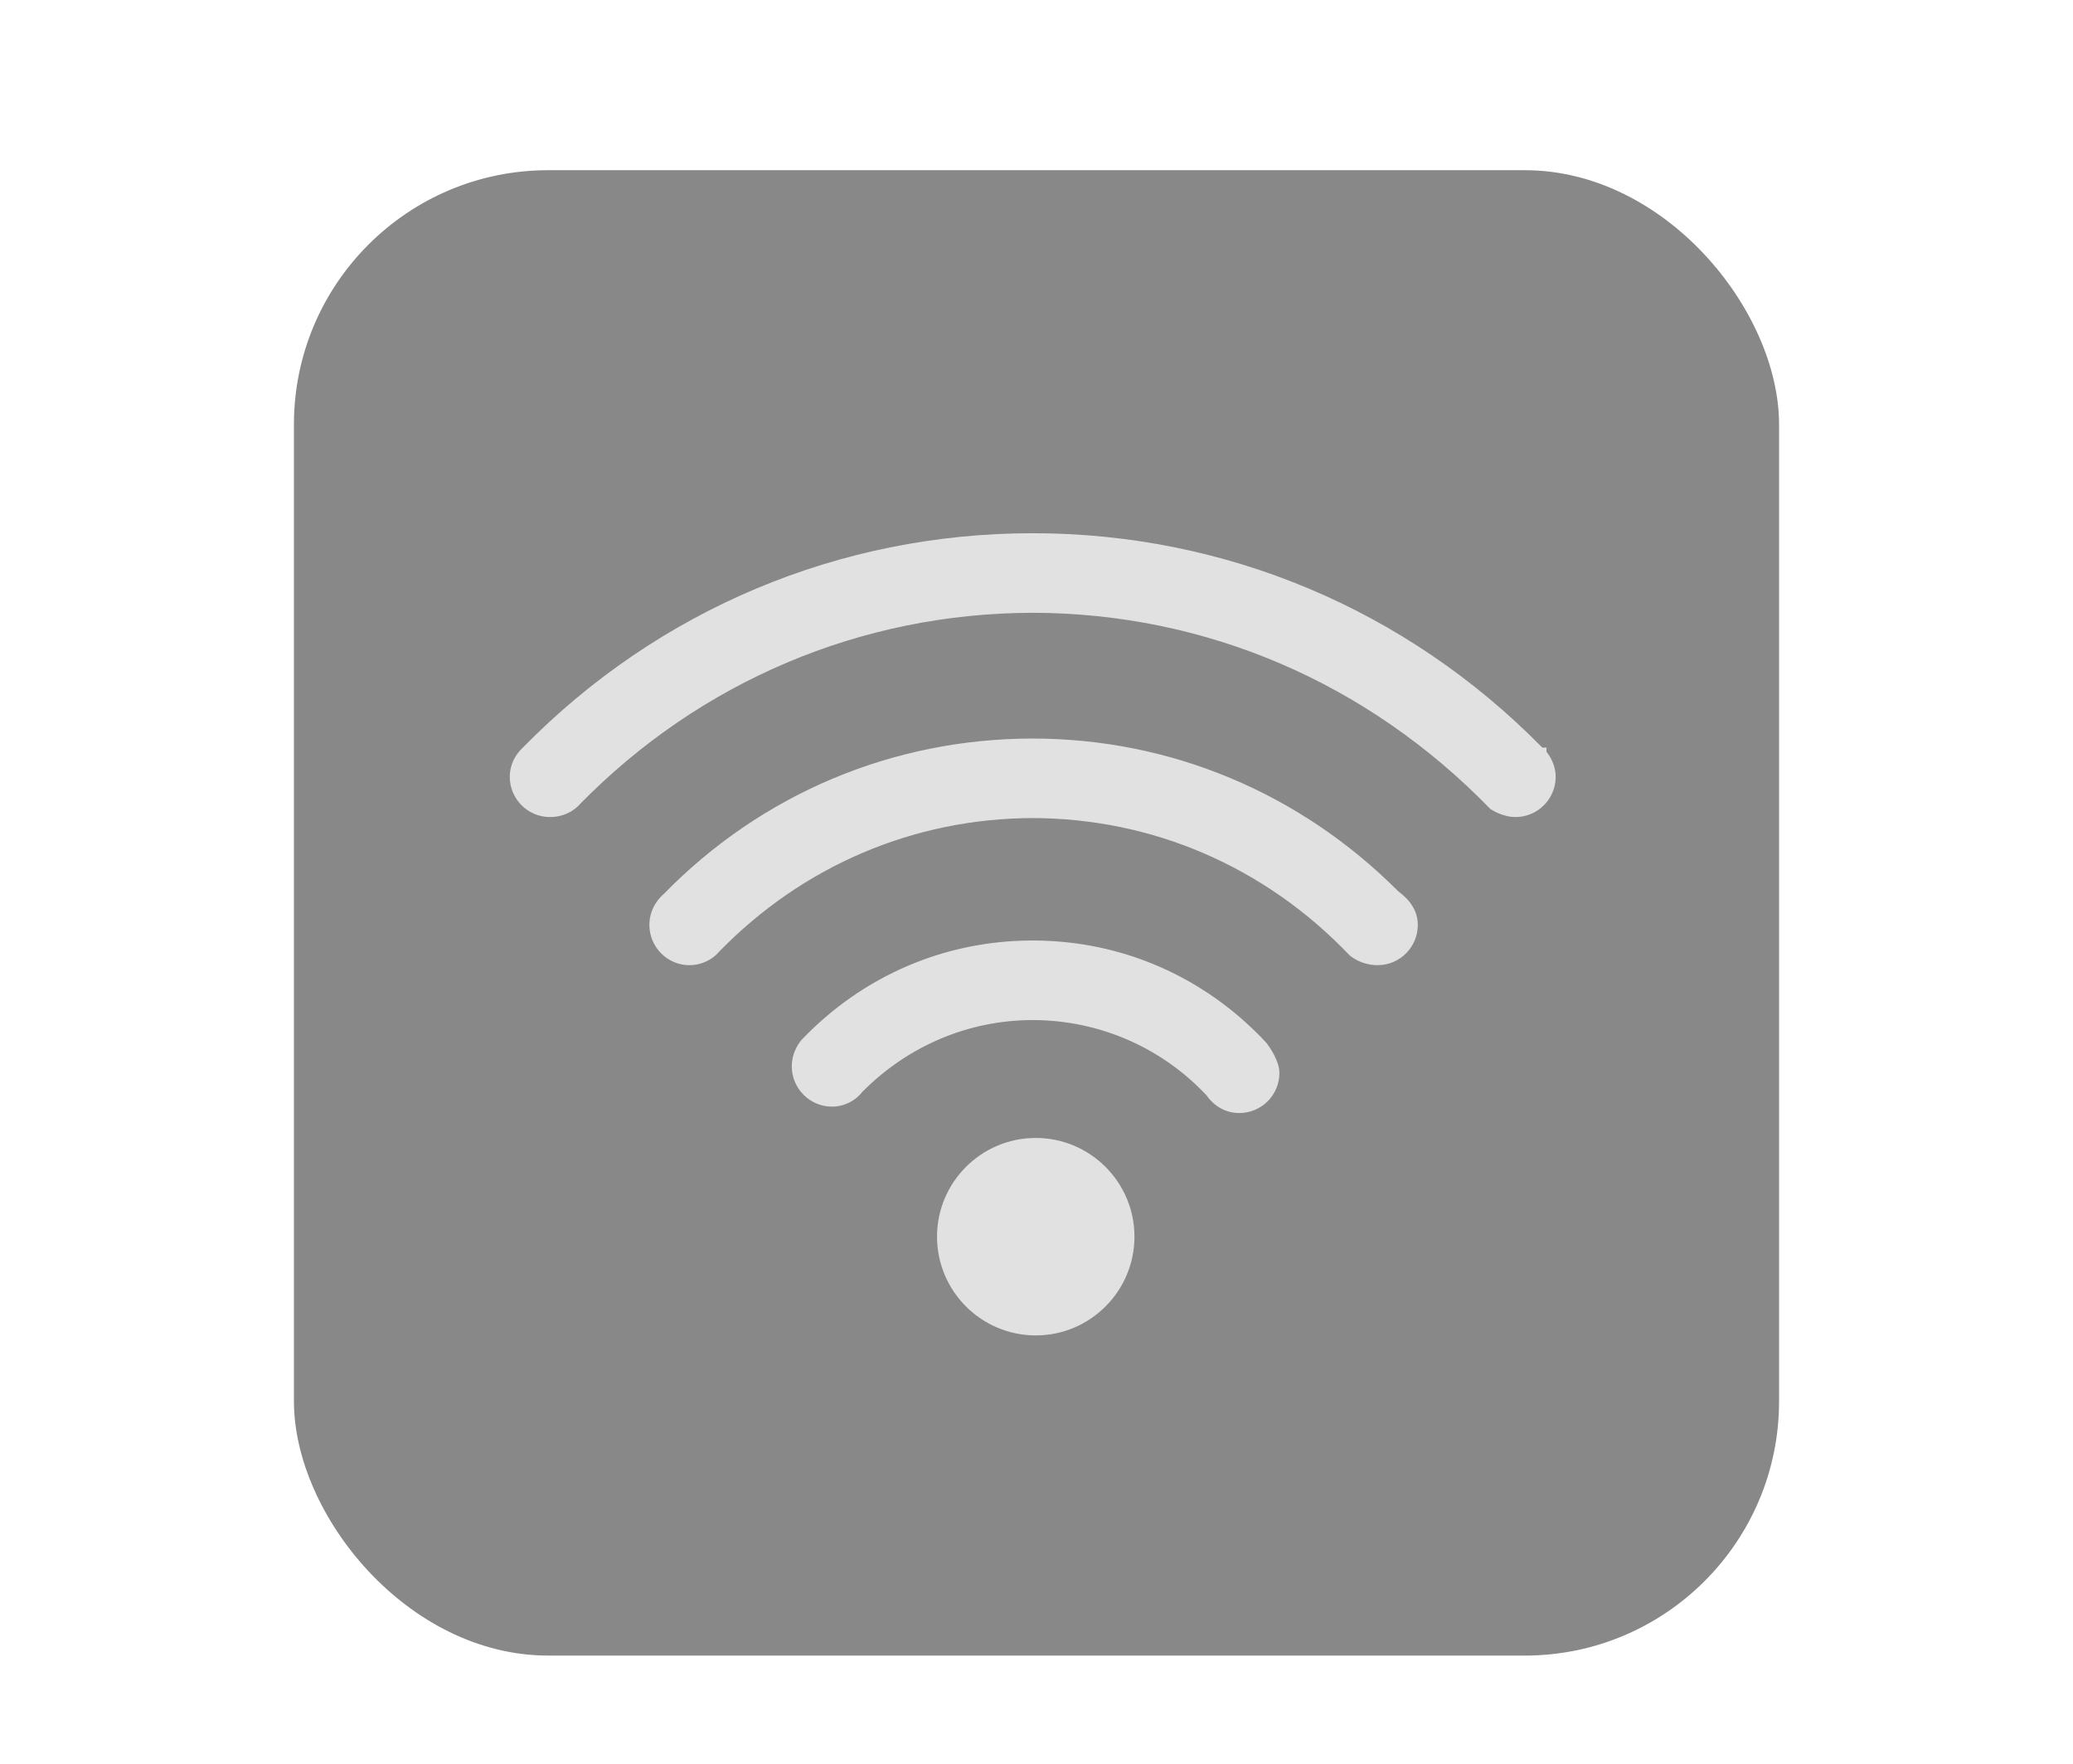 <?xml version="1.0" encoding="UTF-8"?>
<svg xmlns="http://www.w3.org/2000/svg" xmlns:xlink="http://www.w3.org/1999/xlink" baseProfile="tiny" contentScriptType="text/ecmascript" contentStyleType="text/css" height="57px" preserveAspectRatio="xMidYMid meet" version="1.1" viewBox="0 0 67 57" width="67px" x="0px" y="0px" zoomAndPan="magnify">
<rect color="#000000" display="inline" fill="#353535" fill-opacity="0.588" fill-rule="nonzero" height="48" ry="8.217" stroke="none" visibility="visible" width="48" x="9.5" y="5.5"/>
<rect fill="none" height="57" width="67"/>
<path d="M 33.476 36.773 C 31.716 36.773 30.285 38.203 30.285 39.962 C 30.285 41.723 31.716 43.154 33.476 43.154 C 35.235 43.154 36.666 41.723 36.666 39.962 C 36.666 38.203 35.234 36.773 33.476 36.773 z M 33.375 30.392 C 30.543 30.392 27.897 31.526 25.921 33.588 C 25.888 33.623 25.591 33.953 25.591 34.461 C 25.591 35.176 26.175 35.761 26.891 35.761 C 27.28 35.761 27.647 35.575 27.866 35.288 C 29.348 33.793 31.303 32.967 33.375 32.963 C 35.533 32.967 37.543 33.847 39.001 35.402 C 39.253 35.763 39.636 35.968 40.052 35.968 C 40.769 35.968 41.351 35.389 41.351 34.672 C 41.351 34.288 41.044 33.847 40.923 33.691 C 38.94 31.565 36.259 30.392 33.375 30.392 z M 45.195 28.805 C 42.02 25.62 37.823 23.866 33.376 23.866 C 28.847 23.866 24.598 25.665 21.443 28.899 C 21.397 28.937 20.988 29.288 20.988 29.888 C 20.988 30.606 21.57 31.19 22.286 31.19 C 22.659 31.19 23.015 31.022 23.245 30.751 C 25.943 27.979 29.543 26.444 33.376 26.436 C 37.26 26.444 40.888 28.012 43.613 30.864 C 43.65 30.897 43.98 31.189 44.527 31.189 C 45.242 31.189 45.824 30.606 45.824 29.888 C 45.824 29.295 45.389 28.954 45.195 28.805 z M 49.981 24.291 L 49.983 24.159 L 49.853 24.159 C 49.843 24.149 49.835 24.143 49.827 24.137 C 45.438 19.685 39.595 17.231 33.375 17.231 C 27.143 17.231 21.293 19.691 16.92 24.137 C 16.634 24.396 16.476 24.737 16.476 25.102 C 16.476 25.82 17.058 26.403 17.776 26.403 C 18.394 26.403 18.726 26.009 18.734 25.994 C 22.639 22.01 27.839 19.813 33.375 19.802 C 38.96 19.813 44.192 22.046 48.171 26.144 C 48.21 26.169 48.565 26.403 48.981 26.403 C 49.698 26.403 50.28 25.82 50.28 25.102 C 50.28 24.817 50.175 24.537 49.981 24.291 z " fill="#e1e1e1" fill-opacity="1" stroke-opacity="0.3"/>
<defs>
<linearGradient gradientUnits="userSpaceOnUse" x1="33.501" x2="33.501" xlink:actuate="onLoad" xlink:show="other" xlink:type="simple" y1="47.233" y2="11.957">
<stop offset="0" stop-color="#d0cbc5"/>
<stop offset="0.503" stop-color="#fafcef"/>
<stop offset="0.969" stop-color="#ffffff"/>
<stop offset="1" stop-color="#ffffff"/>
</linearGradient>
</defs>
</svg>
